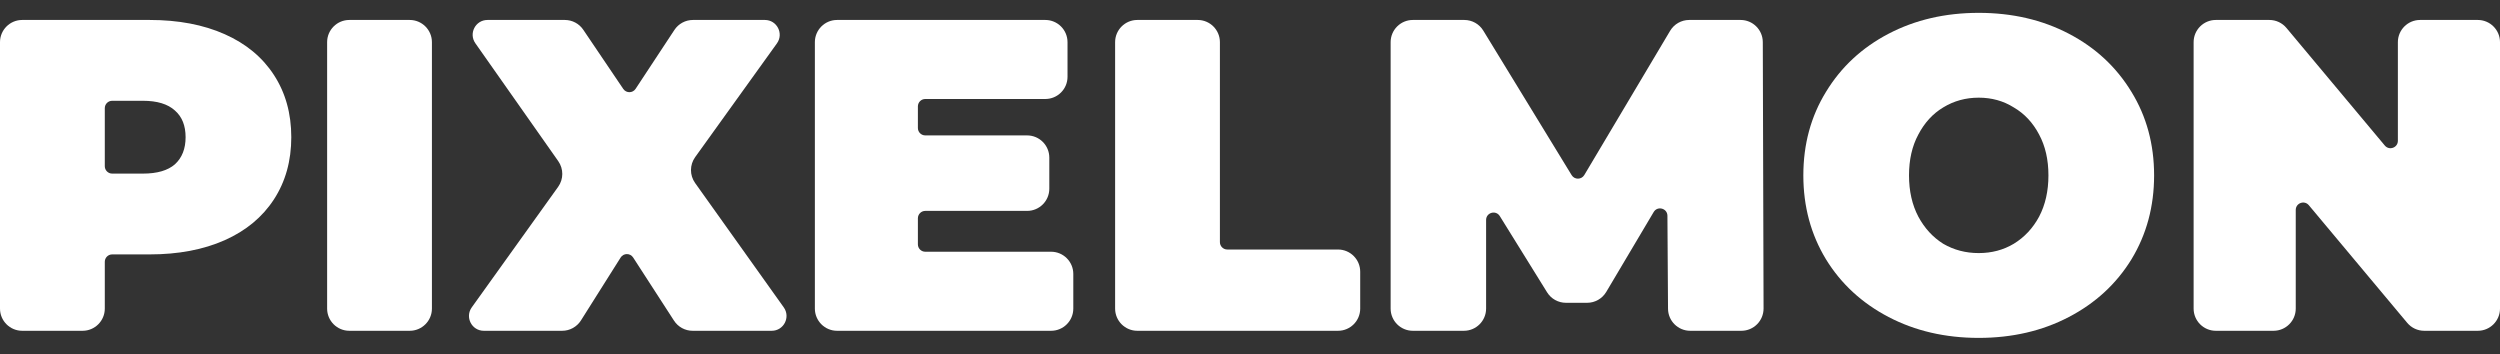 <svg width="134" height="19" viewBox="0 0 134 19" fill="none" xmlns="http://www.w3.org/2000/svg">
<rect x="0" y="0" width="134" height="19" fill="#333333" stroke="none"/>
<path d="M8.021 1.07C9.56 1.07 10.9 1.324 12.043 1.832C13.185 2.339 14.066 3.069 14.684 4.021C15.303 4.973 15.613 6.084 15.613 7.353C15.613 8.622 15.303 9.733 14.684 10.685C14.066 11.637 13.185 12.367 12.043 12.875C10.9 13.382 9.56 13.636 8.021 13.636H6.013C5.794 13.636 5.617 13.814 5.617 14.033V16.54C5.617 17.197 5.084 17.73 4.427 17.73H1.19C0.533 17.73 0 17.197 0 16.54V2.26C0 1.603 0.533 1.07 1.19 1.07H8.021ZM7.663 9.305C8.425 9.305 8.996 9.138 9.377 8.805C9.758 8.456 9.948 7.972 9.948 7.353C9.948 6.734 9.758 6.258 9.377 5.925C8.996 5.576 8.425 5.402 7.663 5.402H6.013C5.794 5.402 5.617 5.579 5.617 5.798V8.908C5.617 9.127 5.794 9.305 6.013 9.305H7.663Z" fill="white"/>
<path d="M17.534 2.26C17.534 1.603 18.067 1.07 18.724 1.07H21.961C22.618 1.07 23.151 1.603 23.151 2.26V16.54C23.151 17.197 22.618 17.73 21.961 17.73H18.724C18.067 17.73 17.534 17.197 17.534 16.54V2.26Z" fill="white"/>
<path d="M37.125 17.73C36.721 17.73 36.345 17.525 36.126 17.186L33.935 13.8C33.777 13.557 33.421 13.559 33.266 13.804L31.139 17.175C30.921 17.52 30.541 17.73 30.133 17.73H25.932C25.286 17.73 24.91 16.999 25.287 16.474L29.916 10.015C30.211 9.604 30.213 9.051 29.922 8.637L25.48 2.32C25.11 1.794 25.486 1.07 26.129 1.07H30.276C30.671 1.07 31.041 1.266 31.262 1.593L33.407 4.767C33.566 5.001 33.911 4.999 34.067 4.763L36.148 1.605C36.368 1.271 36.742 1.07 37.142 1.07H40.999C41.645 1.07 42.02 1.802 41.643 2.326L37.26 8.423C36.963 8.836 36.962 9.393 37.257 9.808L42.01 16.476C42.384 17.001 42.008 17.73 41.364 17.73H37.125Z" fill="white"/>
<path d="M56.339 13.493C56.996 13.493 57.529 14.026 57.529 14.683V16.54C57.529 17.197 56.996 17.73 56.339 17.73H44.867C44.21 17.73 43.677 17.197 43.677 16.54V2.26C43.677 1.603 44.21 1.07 44.867 1.07H56.029C56.686 1.07 57.219 1.603 57.219 2.26V4.116C57.219 4.774 56.686 5.306 56.029 5.306H49.595C49.376 5.306 49.199 5.484 49.199 5.703V6.861C49.199 7.08 49.376 7.258 49.595 7.258H55.053C55.711 7.258 56.243 7.791 56.243 8.448V10.114C56.243 10.771 55.711 11.304 55.053 11.304H49.595C49.376 11.304 49.199 11.482 49.199 11.7V13.097C49.199 13.316 49.376 13.493 49.595 13.493H56.339Z" fill="white"/>
<path d="M59.77 2.26C59.77 1.603 60.303 1.07 60.96 1.07H64.197C64.854 1.07 65.387 1.603 65.387 2.26V12.978C65.387 13.197 65.564 13.374 65.784 13.374H71.718C72.375 13.374 72.907 13.907 72.907 14.564V16.54C72.907 17.197 72.375 17.73 71.718 17.73H60.96C60.303 17.73 59.77 17.197 59.77 16.54V2.26Z" fill="white"/>
<path d="M90.596 17.73C89.941 17.73 89.41 17.202 89.406 16.547L89.374 11.565C89.372 11.163 88.842 11.02 88.637 11.365L86.094 15.648C85.879 16.009 85.49 16.23 85.07 16.23H83.935C83.523 16.23 83.141 16.018 82.924 15.668L80.389 11.582C80.178 11.243 79.655 11.392 79.655 11.791V16.54C79.655 17.197 79.122 17.73 78.465 17.73H75.728C75.071 17.73 74.538 17.197 74.538 16.54V2.26C74.538 1.603 75.071 1.07 75.728 1.07H78.488C78.903 1.07 79.287 1.286 79.503 1.639L84.239 9.386C84.394 9.641 84.765 9.639 84.918 9.382L89.519 1.651C89.734 1.291 90.122 1.07 90.542 1.07H93.296C93.952 1.07 94.484 1.601 94.486 2.257L94.527 16.536C94.528 17.195 93.995 17.73 93.337 17.73H90.596Z" fill="white"/>
<path d="M106.059 18.111C104.267 18.111 102.656 17.738 101.228 16.992C99.8 16.246 98.681 15.215 97.872 13.898C97.063 12.565 96.659 11.066 96.659 9.4C96.659 7.734 97.063 6.242 97.872 4.926C98.681 3.593 99.8 2.554 101.228 1.808C102.656 1.062 104.267 0.689 106.059 0.689C107.852 0.689 109.463 1.062 110.891 1.808C112.319 2.554 113.437 3.593 114.247 4.926C115.056 6.242 115.46 7.734 115.46 9.4C115.46 11.066 115.056 12.565 114.247 13.898C113.437 15.215 112.319 16.246 110.891 16.992C109.463 17.738 107.852 18.111 106.059 18.111ZM106.059 13.565C106.758 13.565 107.384 13.398 107.94 13.065C108.511 12.716 108.963 12.232 109.296 11.613C109.629 10.979 109.796 10.241 109.796 9.4C109.796 8.559 109.629 7.829 109.296 7.21C108.963 6.576 108.511 6.092 107.94 5.759C107.384 5.409 106.758 5.235 106.059 5.235C105.361 5.235 104.727 5.409 104.155 5.759C103.6 6.092 103.156 6.576 102.823 7.21C102.489 7.829 102.323 8.559 102.323 9.4C102.323 10.241 102.489 10.979 102.823 11.613C103.156 12.232 103.6 12.716 104.155 13.065C104.727 13.398 105.361 13.565 106.059 13.565Z" fill="white"/>
<path d="M132.81 1.07C133.467 1.07 134 1.603 134 2.26V16.54C134 17.197 133.467 17.73 132.81 17.73H129.939C129.586 17.73 129.252 17.574 129.026 17.303L123.753 10.999C123.515 10.715 123.052 10.883 123.052 11.254V16.54C123.052 17.197 122.519 17.73 121.862 17.73H118.768C118.111 17.73 117.578 17.197 117.578 16.54V2.26C117.578 1.603 118.111 1.07 118.768 1.07H121.639C121.992 1.07 122.326 1.226 122.552 1.496L127.825 7.8C128.063 8.085 128.526 7.917 128.526 7.546V2.26C128.526 1.603 129.059 1.07 129.716 1.07H132.81Z" fill="white"/>
</svg>
